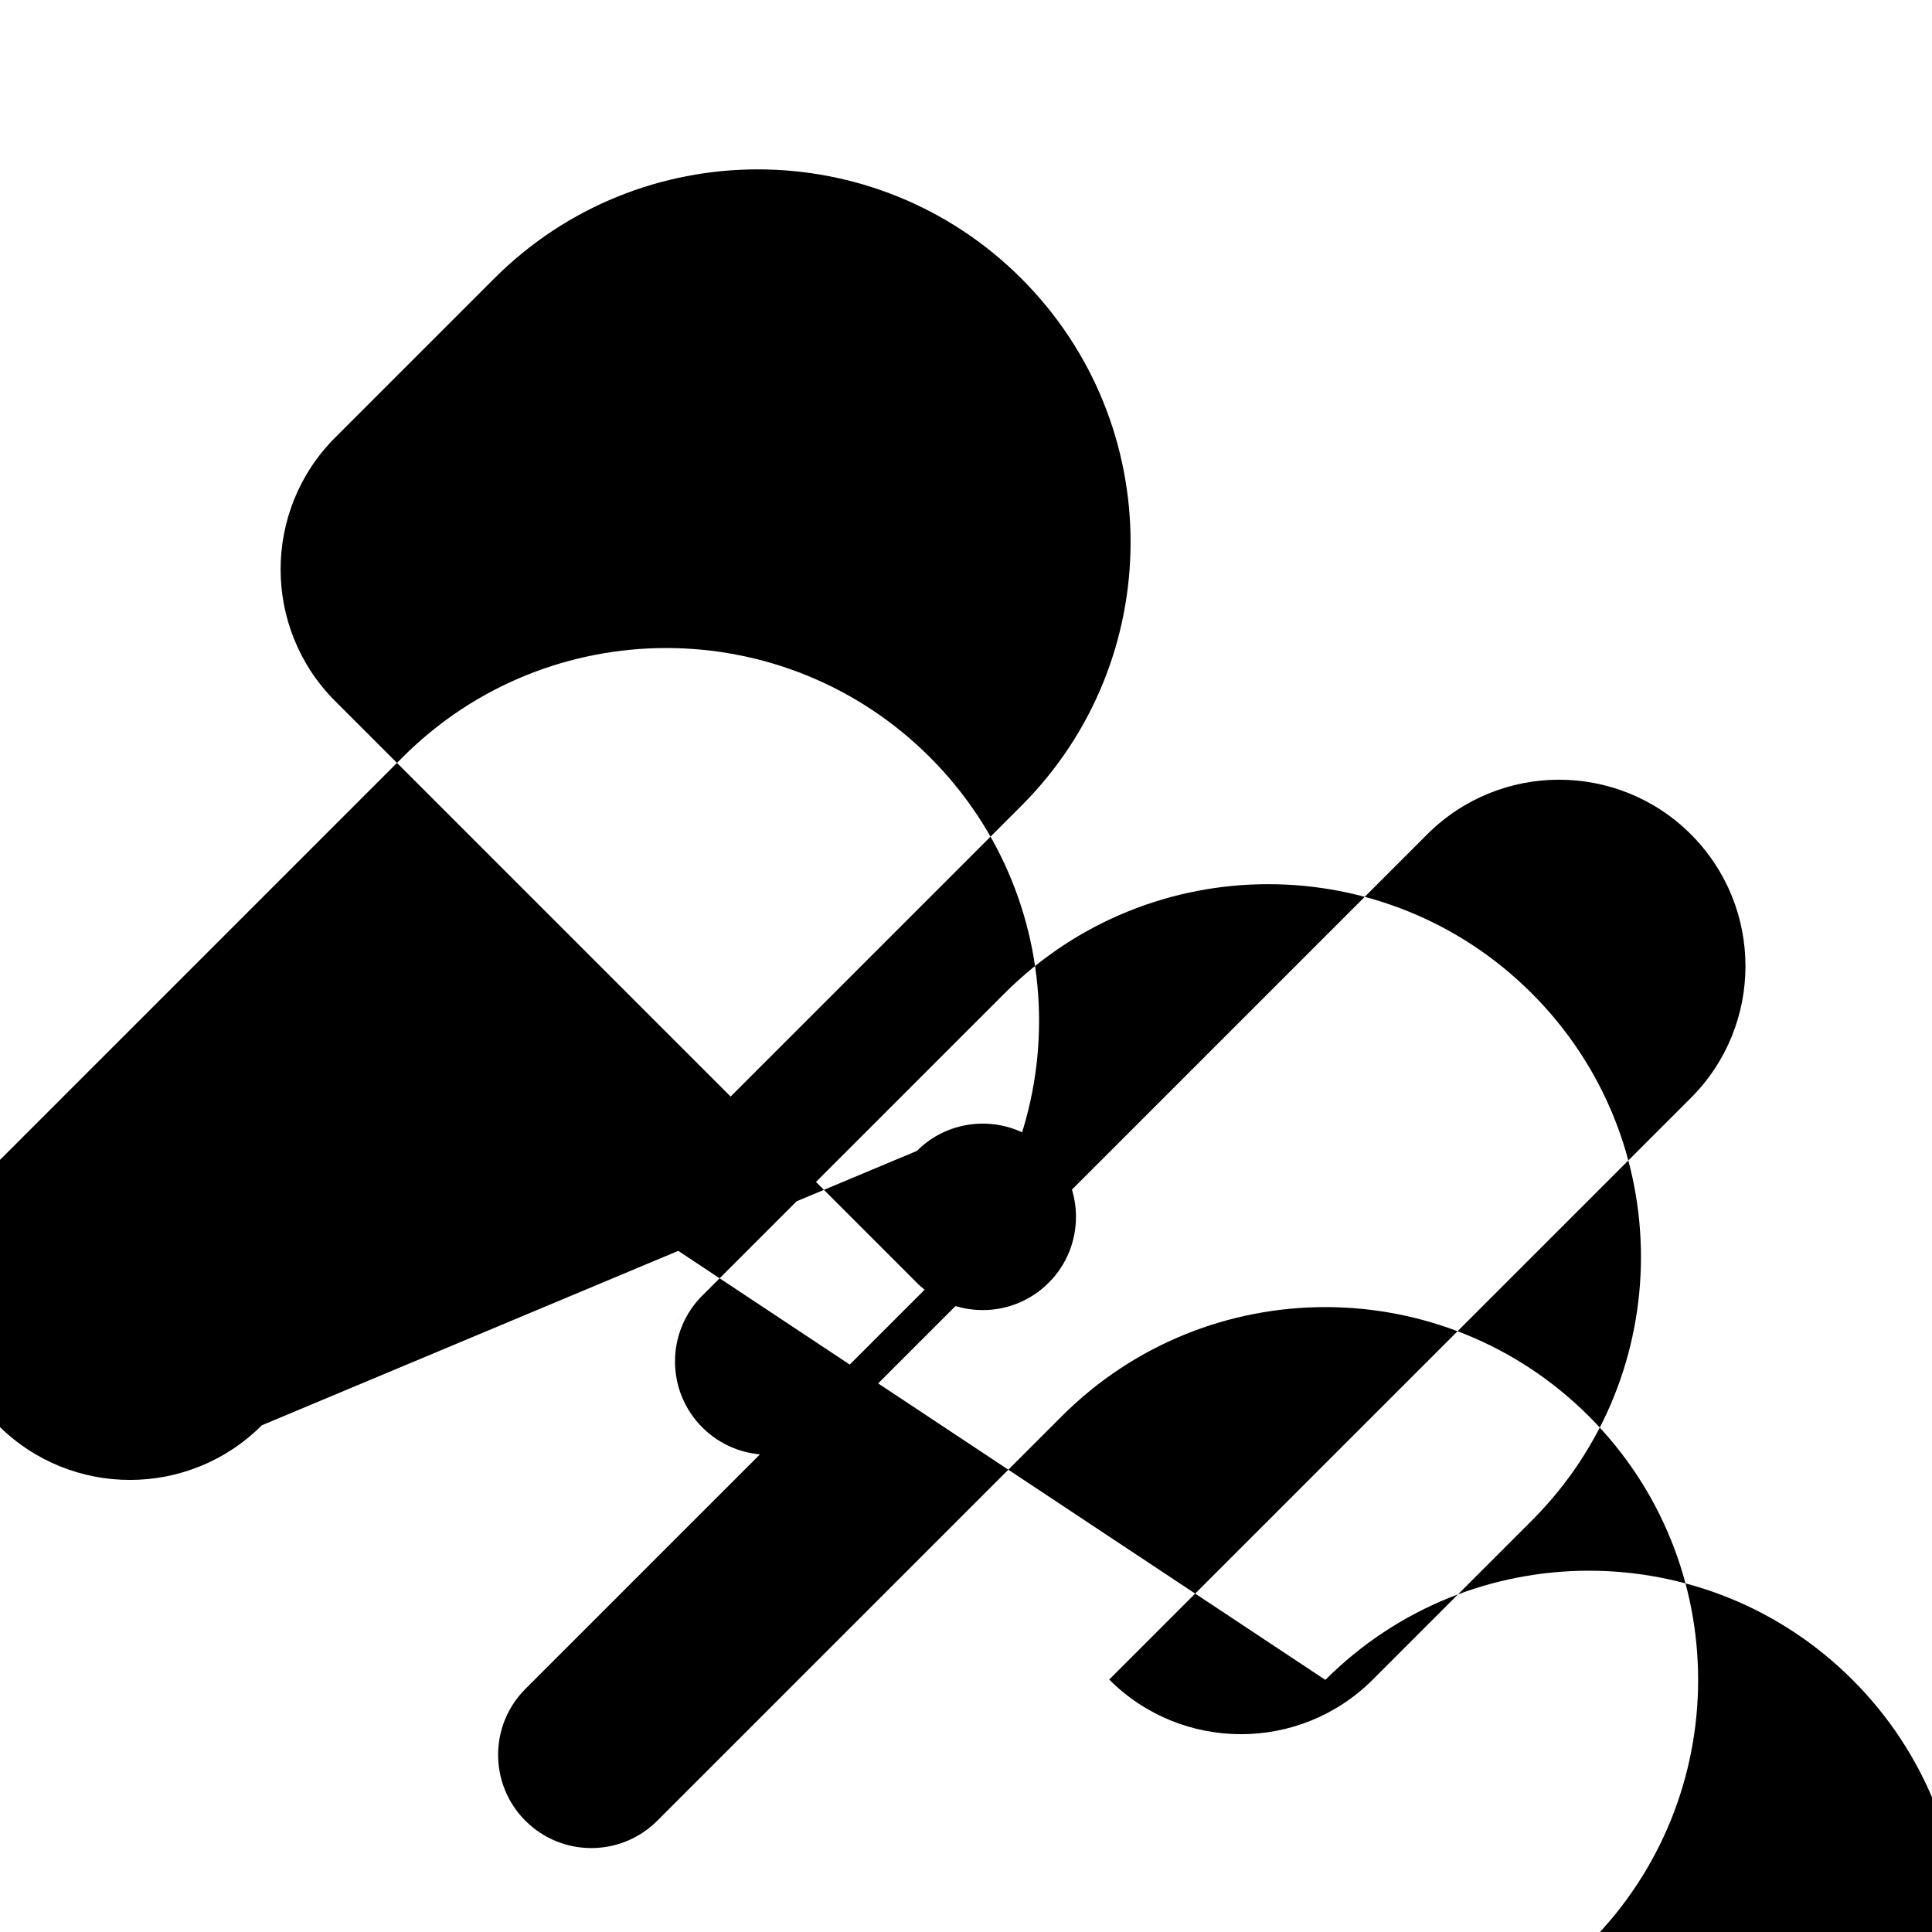 <?xml version="1.0" encoding="UTF-8"?>
<svg width="120" height="120" xmlns="http://www.w3.org/2000/svg" viewBox="0 0 512 512">
  <path fill="#000000" d="M186.12 343.34c-9.65 9.65-9.65 25.29 0 34.94 9.65 9.65 25.29 9.65 34.94 0L378.24 221.1c19.29-19.29 50.57-19.29 69.86 0s19.29 50.57 0 69.86L293.95 445.1c19.27 19.29 50.53 19.31 69.82.04l.04-.04 42.13-42.13c38.58-38.58 38.58-101.14 0-139.72-38.58-38.58-101.14-38.58-139.72 0l-107.19 107.19zm-22.62-22.62l107.18-107.18c38.58-38.58 38.58-101.15 0-139.72-38.58-38.58-101.15-38.58-139.72 0l-42.13 42.13c-19.29 19.29-19.29 50.57 0 69.86l154.14 154.14c9.65 9.65 25.29 9.65 34.94 0 9.65-9.65 9.65-25.3 0-34.94-9.65-9.65-25.29-9.65-34.94 0L69.38 377.72c-19.27 19.28-50.53 19.31-69.82.04l-.04-.04c-19.29-19.29-19.29-50.57 0-69.86l107.19-107.19c38.58-38.58 101.14-38.58 139.72 0 38.58 38.58 38.58 101.14 0 139.72l-107.19 107.19c-9.65 9.65-9.65 25.29 0 34.94 9.65 9.65 25.29 9.65 34.94 0l107.19-107.19c38.58-38.58 101.14-38.58 139.72 0 38.58 38.58 38.58 101.15 0 139.72l-42.13 42.13c-19.29 19.29-19.29 50.57 0 69.86 19.29 19.29 50.57 19.29 69.86 0l42.13-42.13c38.58-38.58 38.58-101.15 0-139.72-38.58-38.58-101.15-38.58-139.72 0L163.5 320.72z"/>
</svg>
